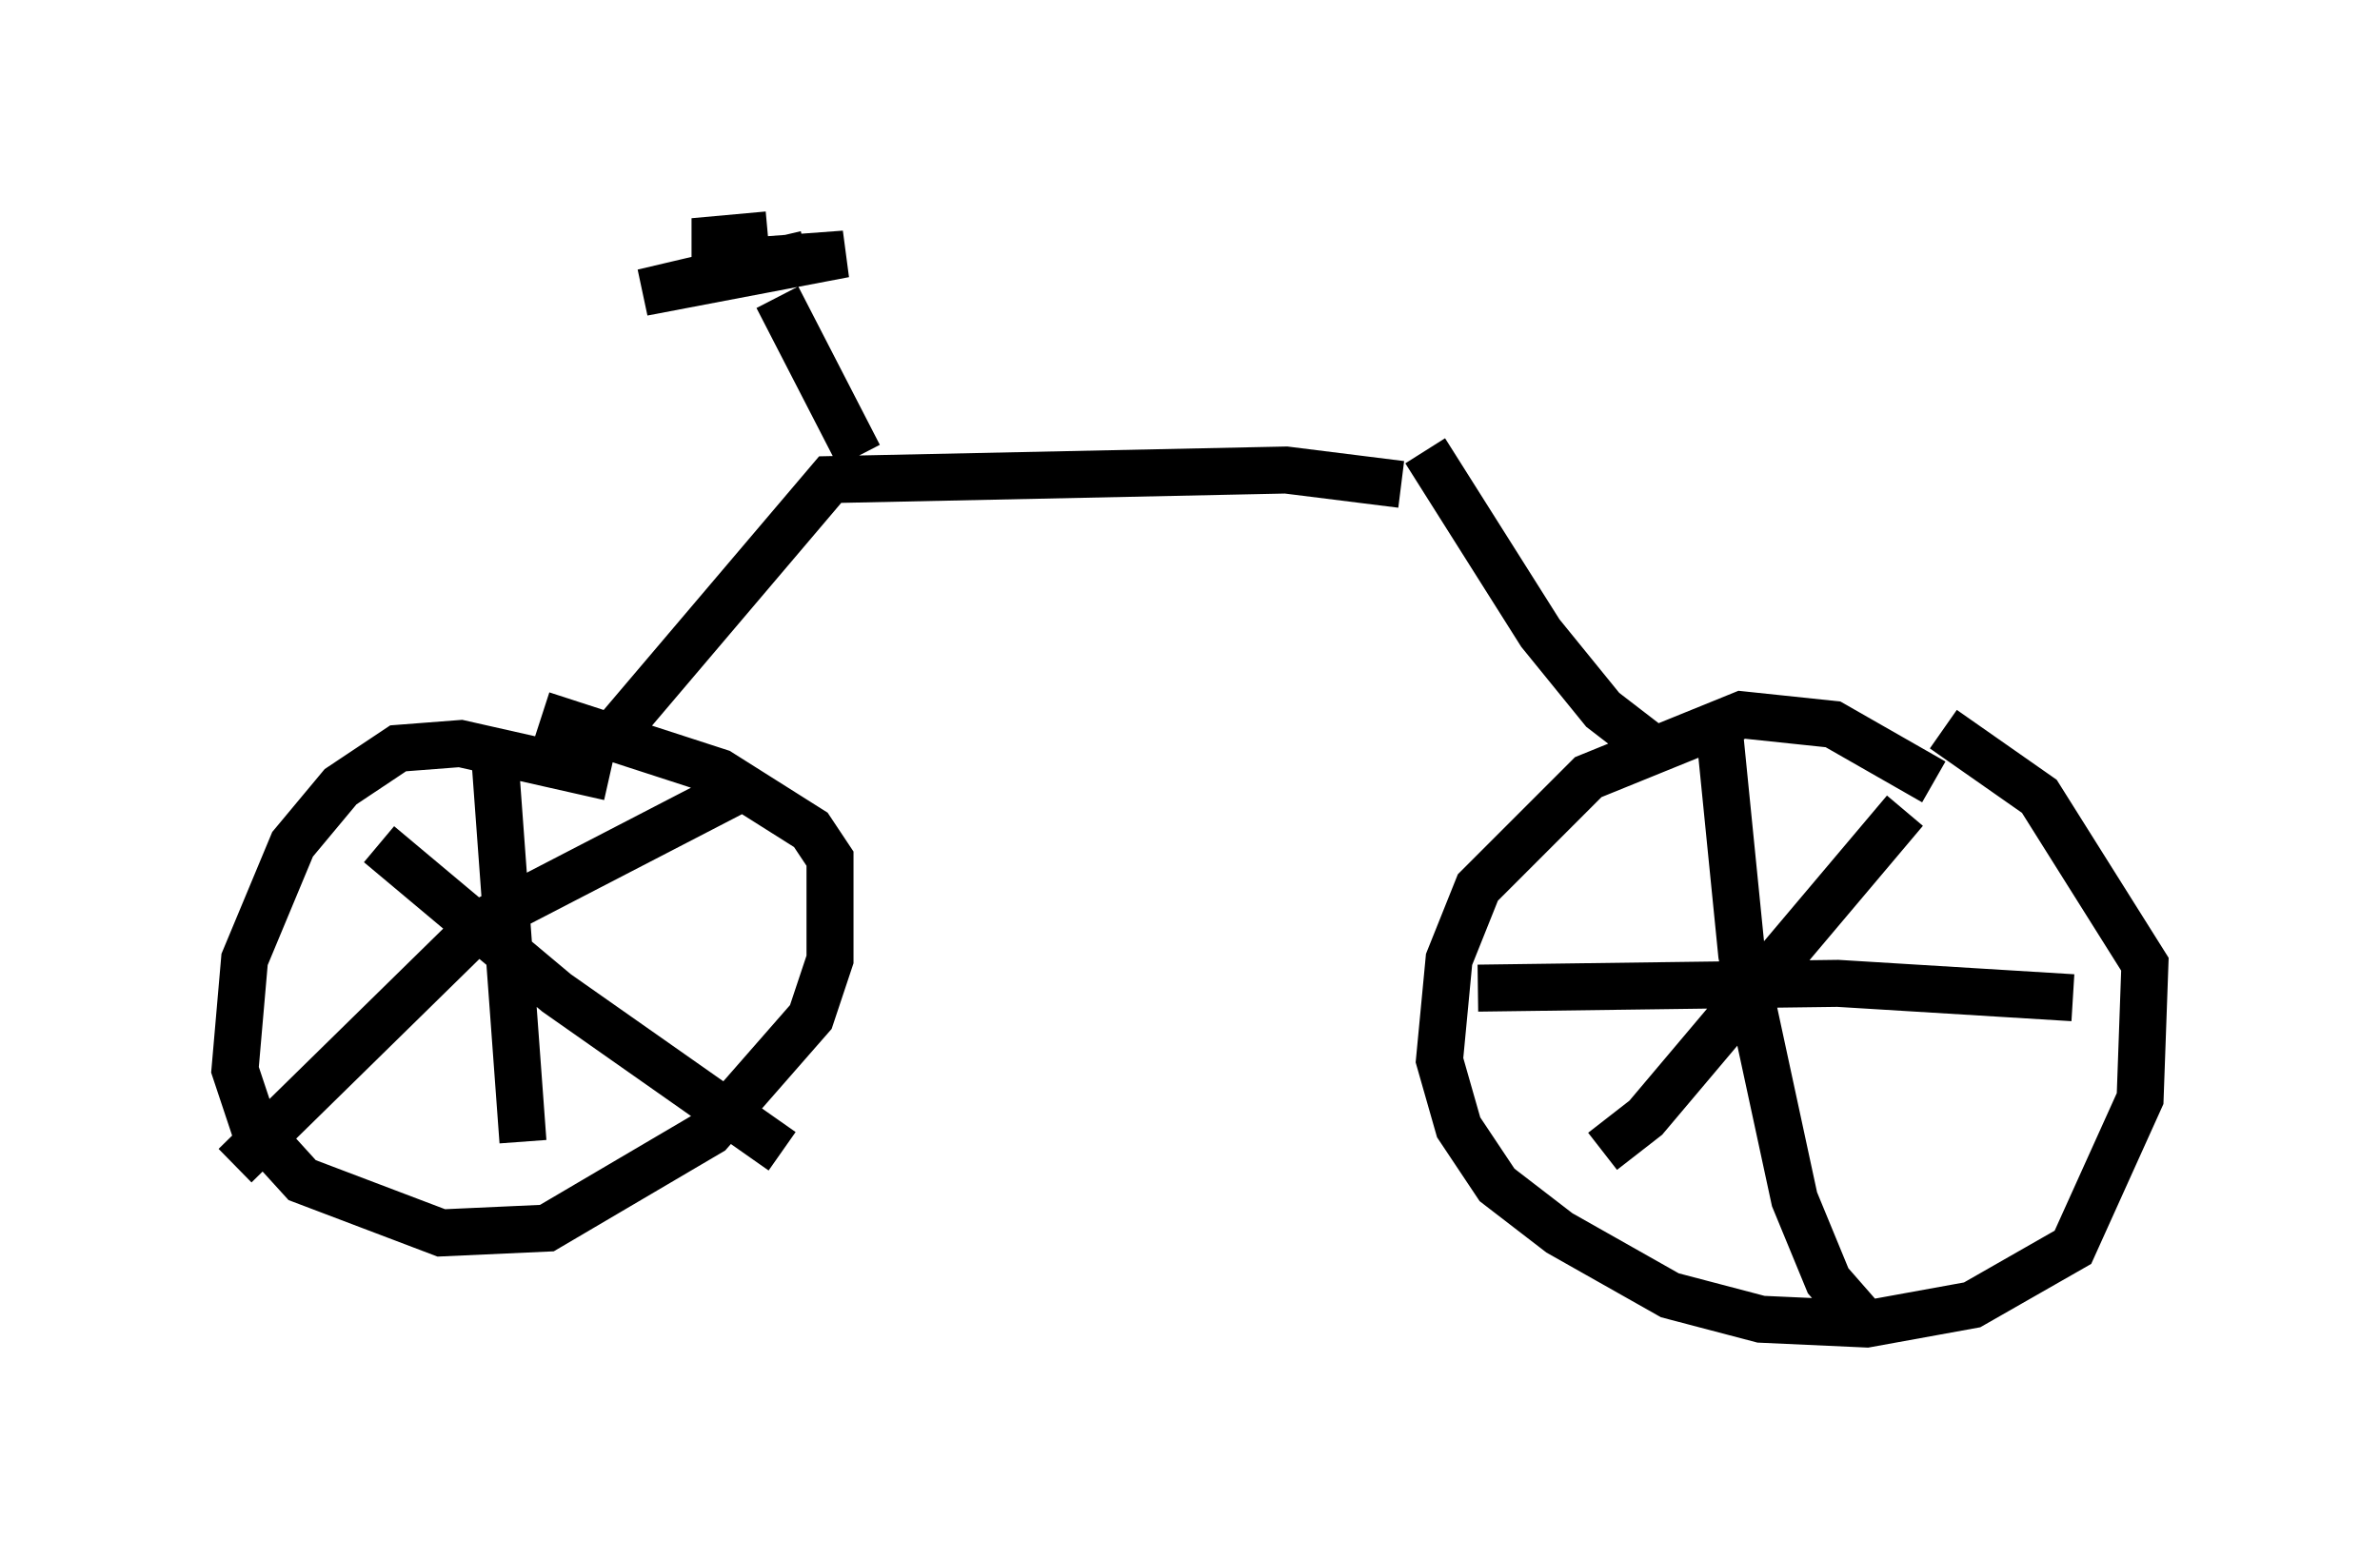 <?xml version="1.0" encoding="utf-8" ?>
<svg baseProfile="full" height="33.173" version="1.1" width="50.63" xmlns="http://www.w3.org/2000/svg" xmlns:ev="http://www.w3.org/2001/xml-events" xmlns:xlink="http://www.w3.org/1999/xlink"><defs /><rect fill="white" height="33.173" width="50.63" x="0" y="0" /><path d="M42.159, 18.271 m-1.021, -1.633 l-2.144, -1.225 -1.94, -0.204 l-3.267, 1.327 -2.348, 2.348 l-0.613, 1.531 -0.204, 2.144 l0.408, 1.429 0.817, 1.225 l1.327, 1.021 2.348, 1.327 l1.94, 0.51 2.246, 0.102 l2.246, -0.408 2.144, -1.225 l1.429, -3.165 0.102, -2.858 l-2.246, -3.573 -2.042, -1.429 m-28.379, 1.021 l-3.165, -0.715 -1.327, 0.102 l-1.225, 0.817 -1.021, 1.225 l-1.021, 2.45 -0.204, 2.348 l0.408, 1.225 1.021, 1.123 l2.96, 1.123 2.246, -0.102 l3.471, -2.042 2.144, -2.45 l0.408, -1.225 0.0, -2.144 l-0.408, -0.613 -1.94, -1.225 l-3.777, -1.225 m28.992, 2.042 l-5.513, 6.533 -0.919, 0.715 m2.45, -9.29 l0.51, 5.104 1.123, 5.206 l0.715, 1.735 0.715, 0.817 m4.492, -6.84 l-5.002, -0.306 -7.656, 0.102 m-20.927, -5.104 l0.613, 8.371 m4.9, -7.656 l-5.717, 2.96 -5.308, 5.206 m11.638, -0.306 l-4.798, -3.369 -3.777, -3.165 m27.359, -1.838 l-1.327, -1.021 -1.327, -1.633 l-2.45, -3.879 m-0.51, 0.715 l-2.45, -0.306 -9.698, 0.204 l-4.594, 5.41 m5.206, -5.921 l-1.735, -3.369 m0.613, -0.919 l-3.471, 0.817 4.288, -0.817 l-2.756, 0.204 0.0, -0.51 l1.123, -0.102 " fill="none" stroke="black" stroke-width="1" /></svg>